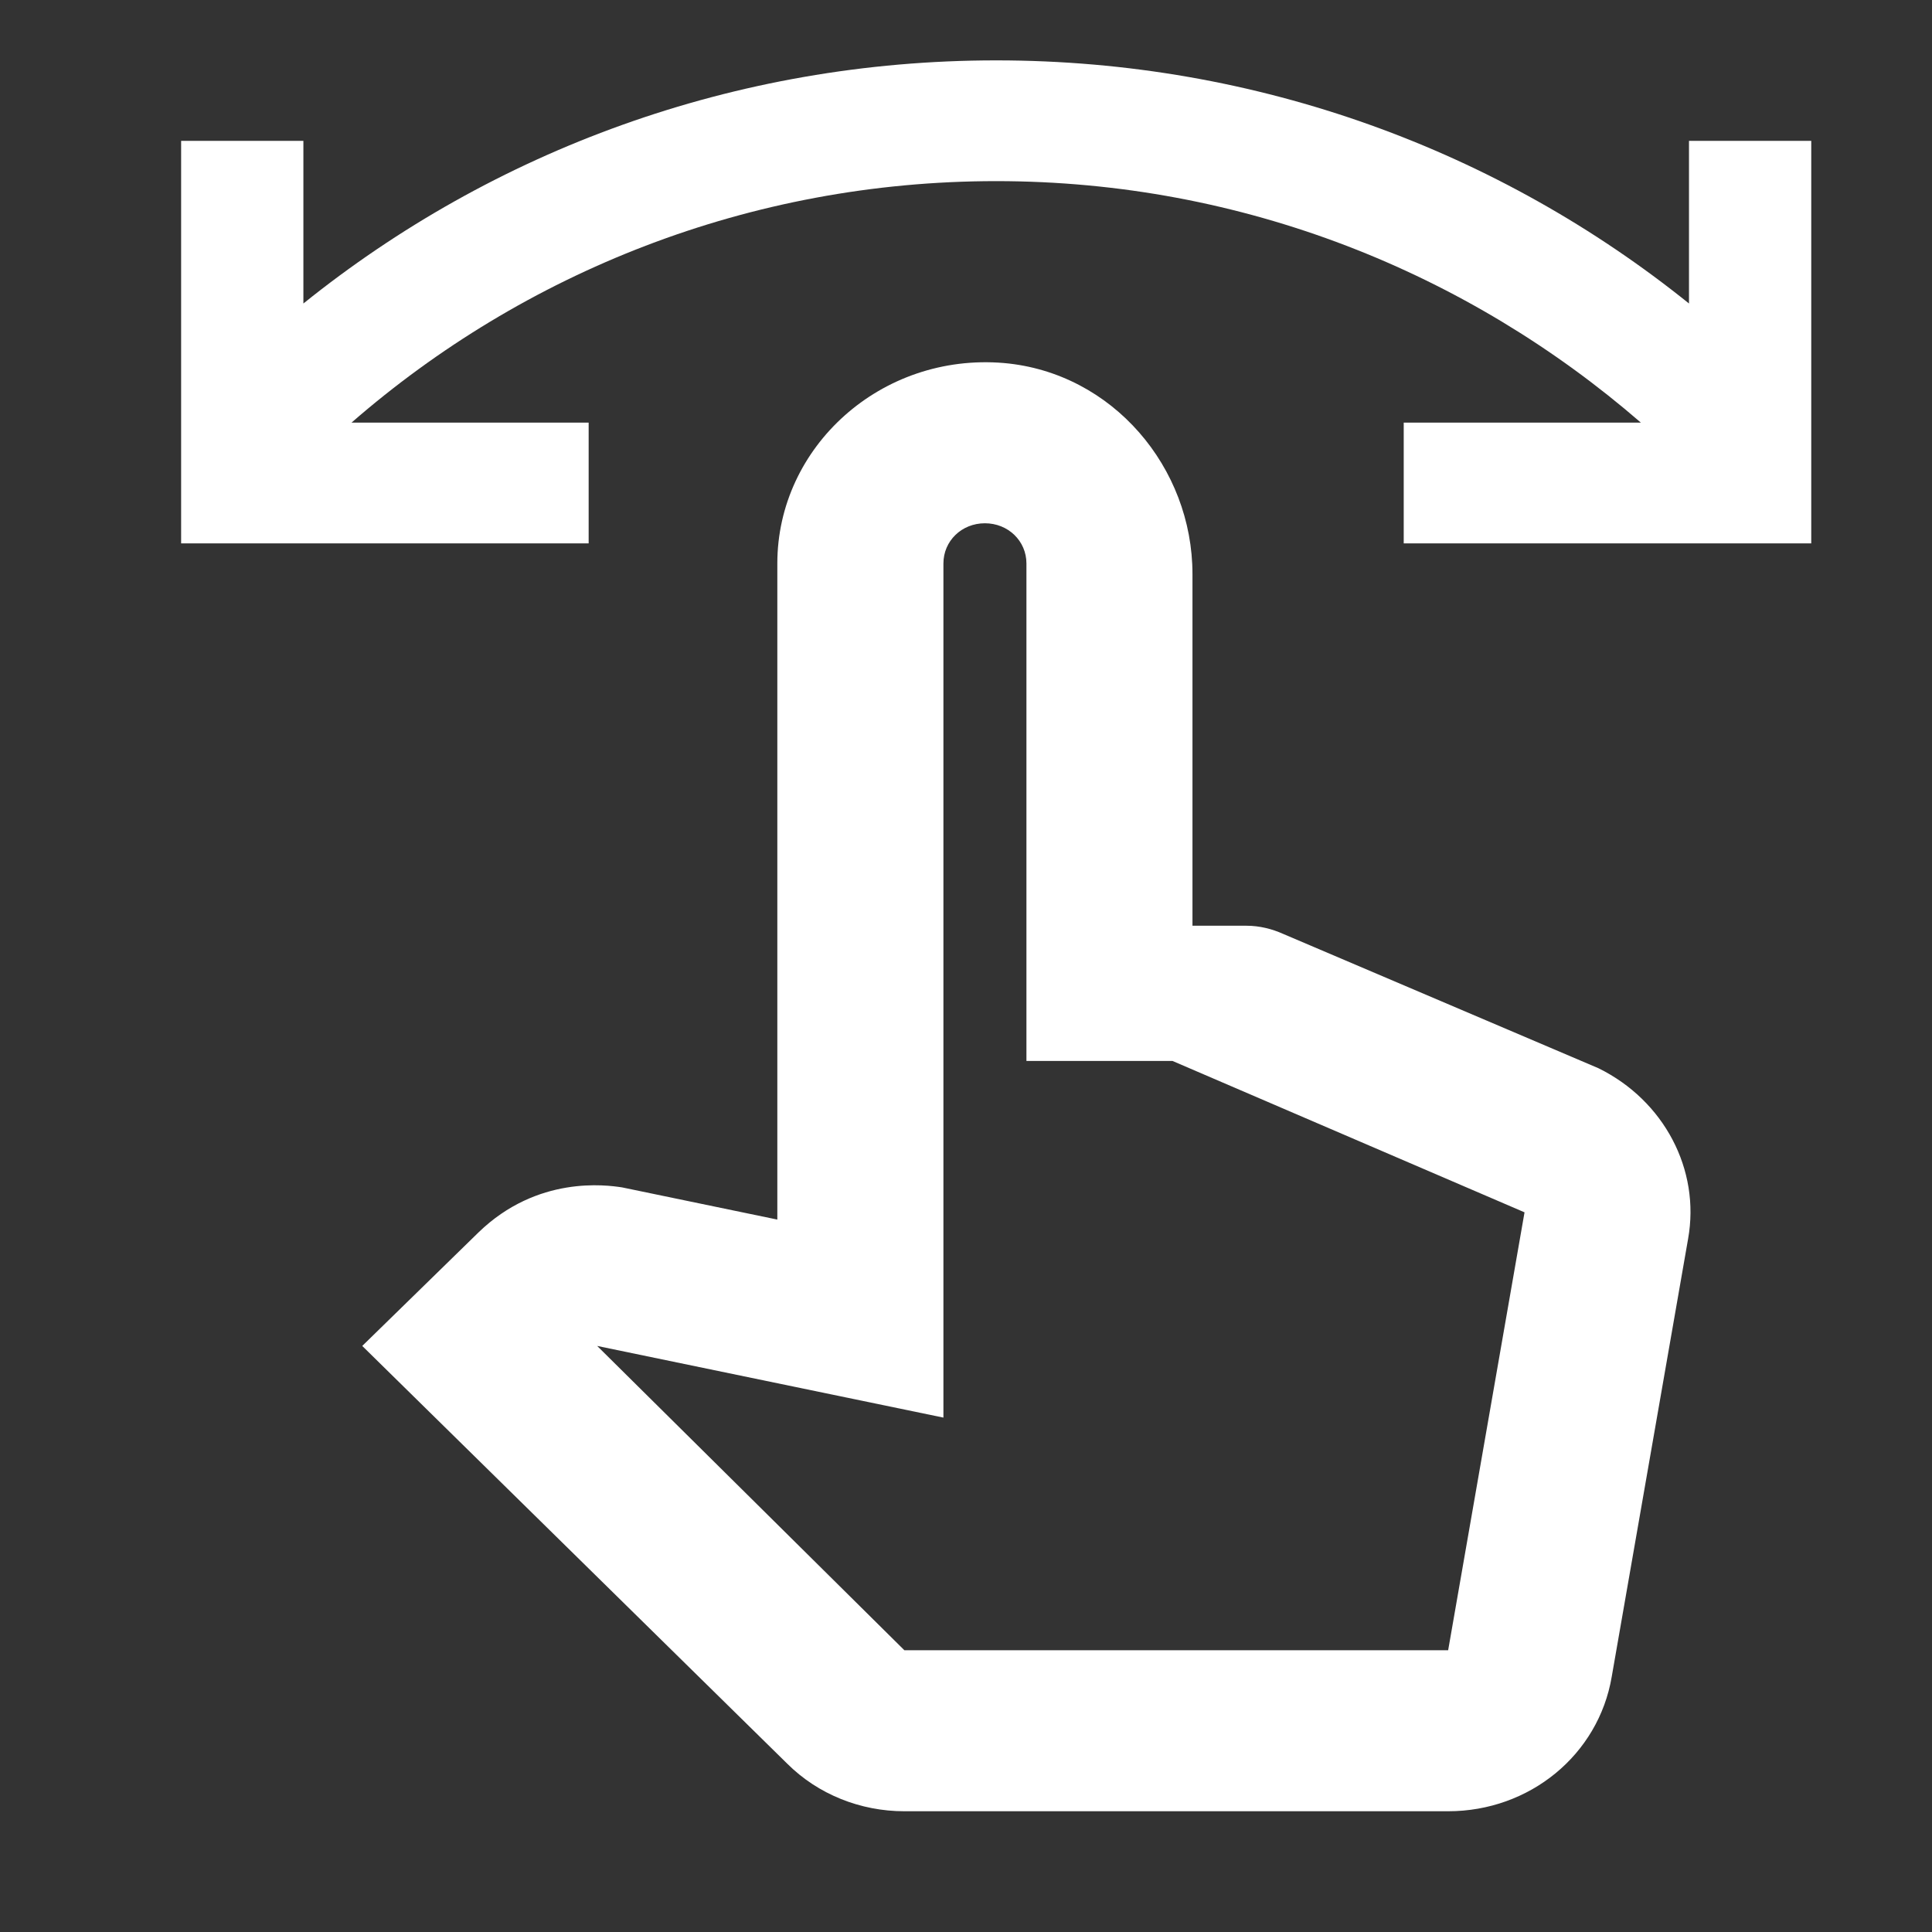 <svg width="32" height="32" viewBox="0 0 32 32" fill="none" xmlns="http://www.w3.org/2000/svg">
<rect x="0" y="0" width="32" height="32" fill="#333333" stroke="none"/>
<g clip-path="url(#clip0_265_3900)">
<path d="M27.975 2.333V5.027C24.843 2.507 20.847 1 16.5 1C12.153 1 8.157 2.507 5.025 5.027V2.333H3V7V9H5.025H9.75V7H5.822C8.67 4.52 12.409 3 16.5 3C20.59 3 24.317 4.52 27.178 7H23.25V9H27.975H30V7V2.333H27.975Z" fill="white"/>
<path d="M26.475 17.693L21.25 15.467C21.071 15.387 20.865 15.333 20.645 15.333H19.751V9.507C19.751 7.747 18.431 6.173 16.629 6.013C14.594 5.84 12.875 7.4 12.875 9.333V20.2L10.304 19.667C10.043 19.627 8.901 19.467 7.925 20.413L6 22.293L13.04 29.213C13.549 29.72 14.251 30 14.979 30H23.986C25.334 30 26.475 29.067 26.695 27.773L27.96 20.52C28.166 19.373 27.561 18.227 26.475 17.693ZM25.251 20.08L23.986 27.333H14.979L9.891 22.293L15.626 23.48V9.333C15.626 8.96 15.928 8.667 16.313 8.667C16.698 8.667 17.001 8.96 17.001 9.333V17.573H19.421L25.251 20.08Z" fill="white"/>
</g>
<defs>
<clipPath id="clip0_265_3900">
<rect width="32" height="32" fill="white"/>
</clipPath>
</defs>
</svg>
